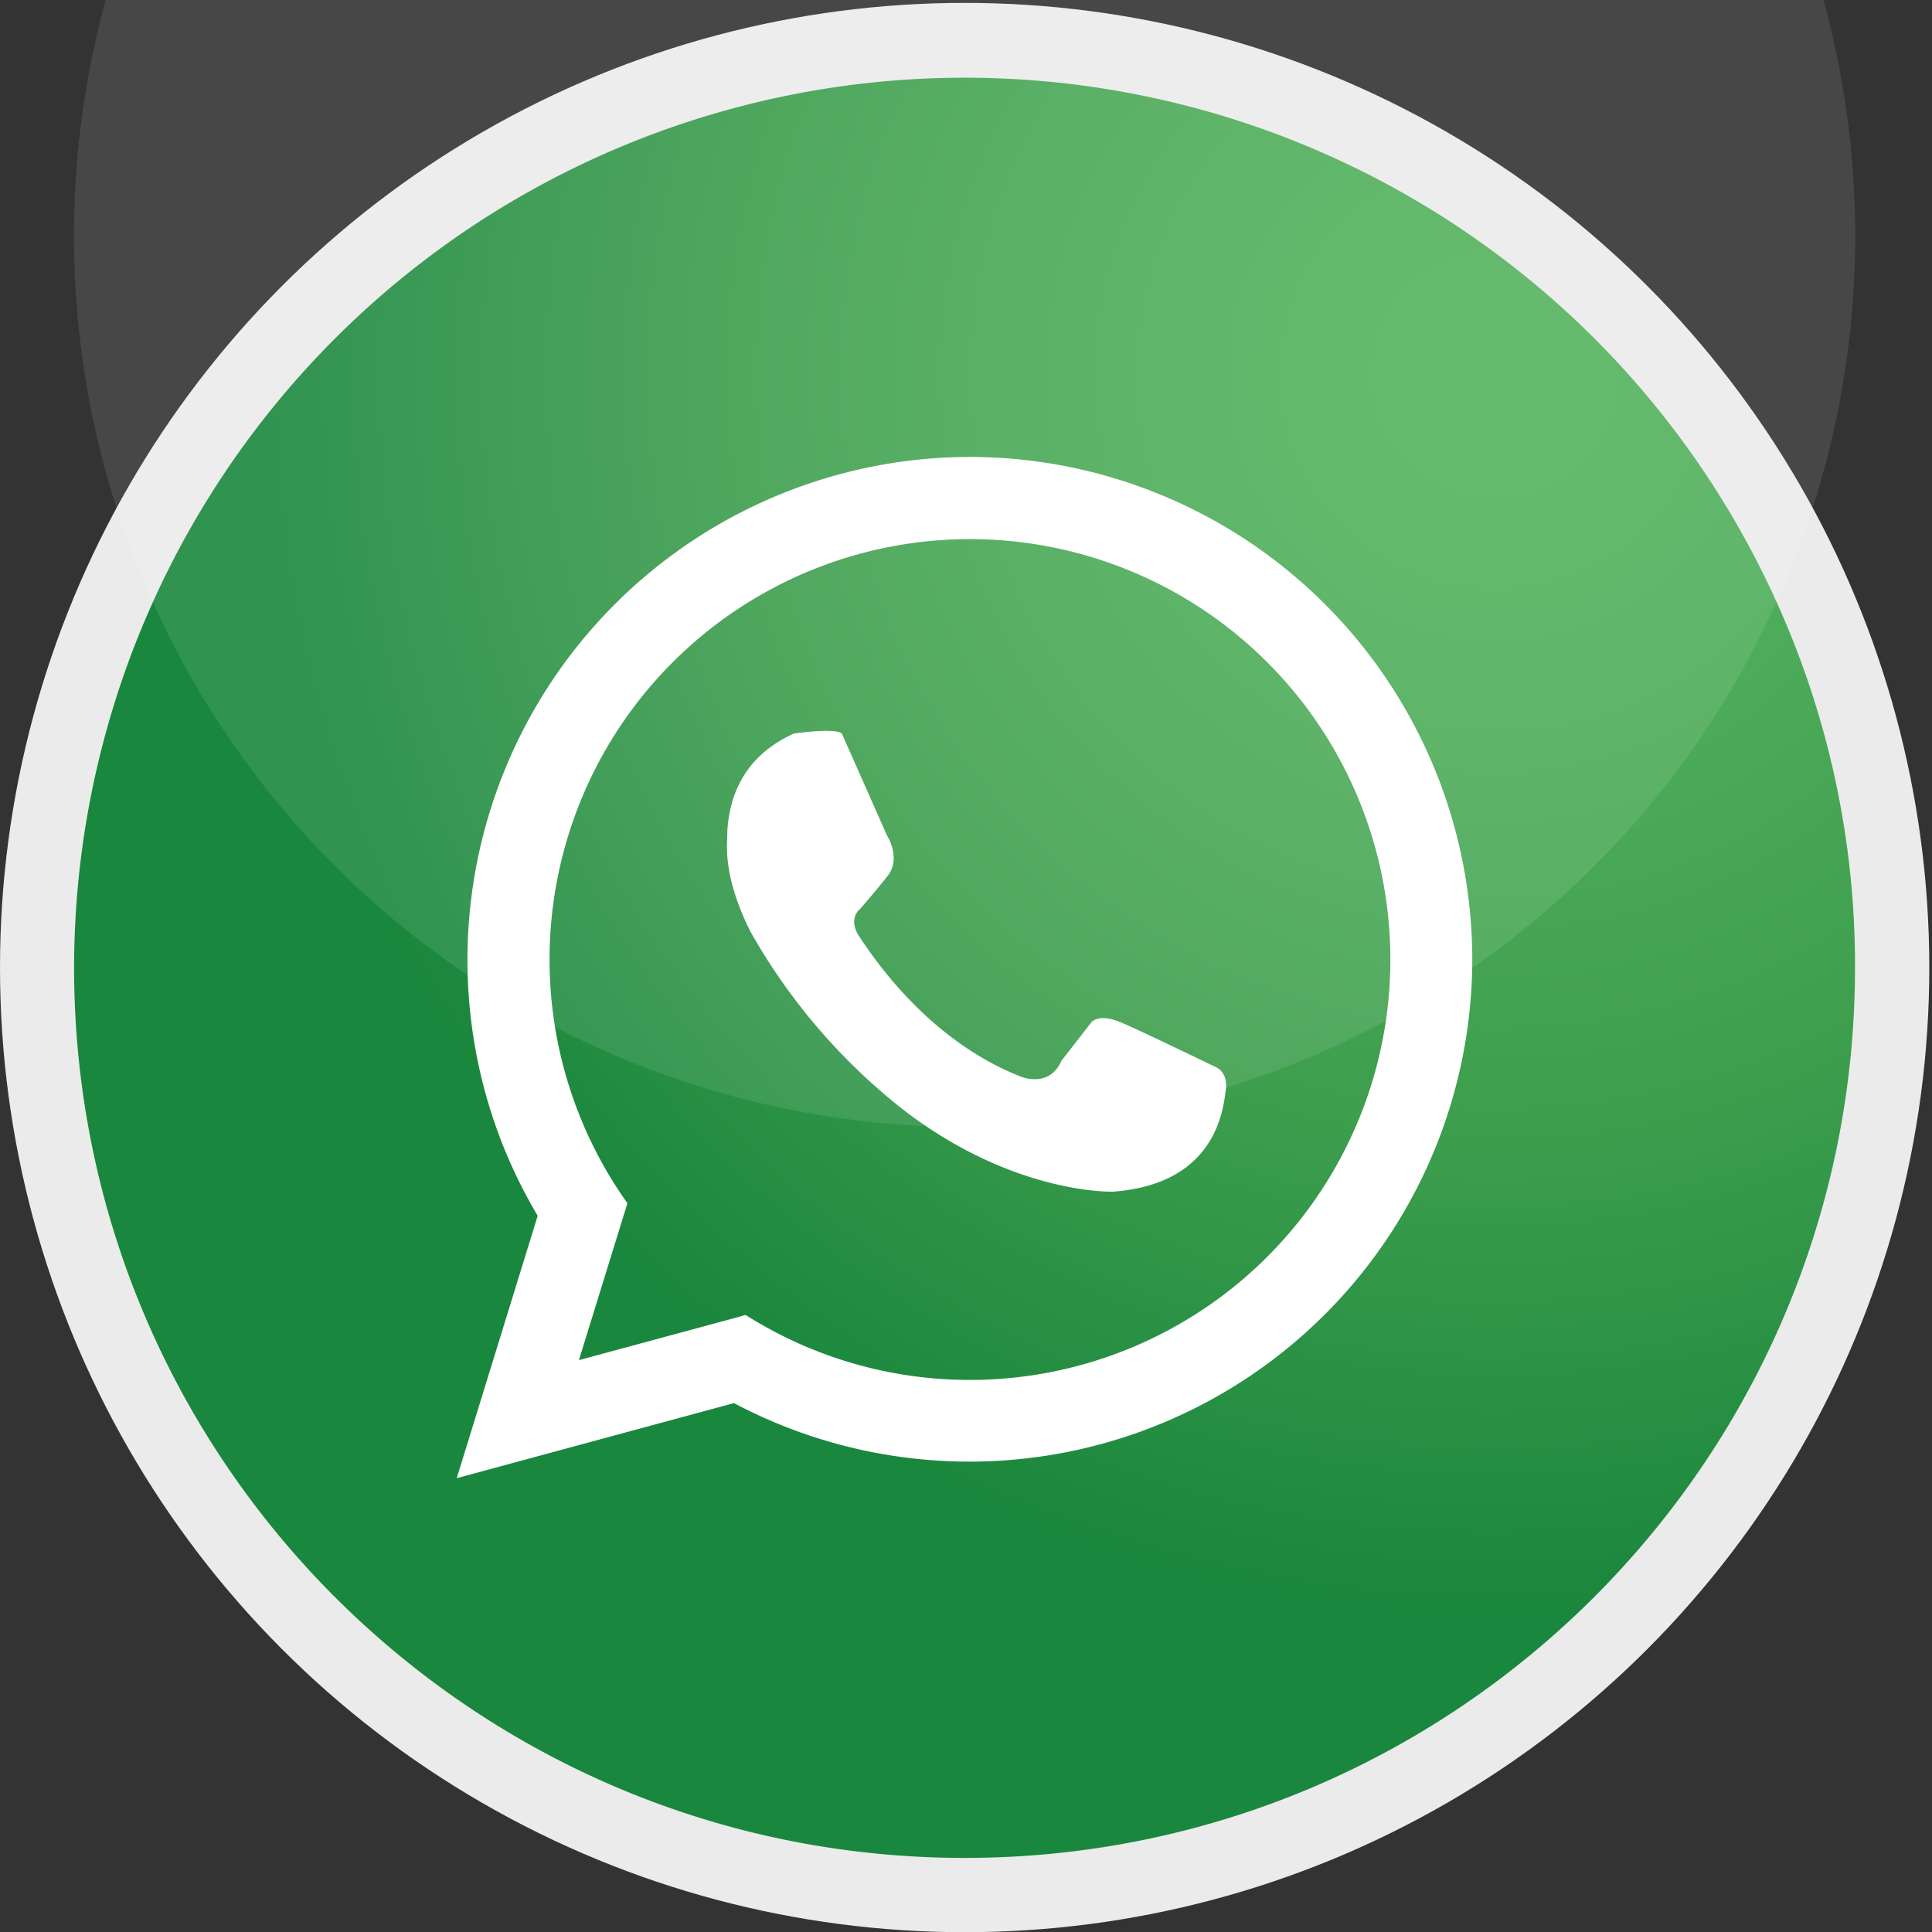 <svg xmlns="http://www.w3.org/2000/svg" width="20" height="20"><rect width="100%" height="100%" fill="#333333" stroke="none"/><circle fill="#EBEBEB" cx="9.986" cy="10.016" r="9.986"/><radialGradient id="a" cx="15.472" cy="3.871" r="14.304" gradientUnits="userSpaceOnUse"><stop offset=".073" stop-color="#54b25d"/><stop offset=".277" stop-color="#4dac59"/><stop offset=".561" stop-color="#3c9d4d"/><stop offset=".892" stop-color="#1a873d"/><stop offset=".896" stop-color="#19873d"/></radialGradient><path fill="url(#a)" d="M19.203 10.016c0 5.089-4.129 9.217-9.217 9.217-5.091 0-9.219-4.128-9.219-9.217A9.22 9.22 0 0 1 18.39 6.23a9.108 9.108 0 0 1 .813 3.786z"/><path opacity=".1" fill="#FFF" d="M18.391 6.23a9.217 9.217 0 0 1-16.811 0 9.22 9.22 0 1 1 16.811 0z"/><g fill="#FFF"><path d="M10.041 4.73a5.208 5.208 0 0 0-5.202 5.201c0 .944.251 1.854.727 2.655l-.838 2.716 2.87-.777a5.206 5.206 0 0 0 7.643-4.594 5.206 5.206 0 0 0-5.2-5.201zm0 9.555a4.334 4.334 0 0 1-2.323-.673l-.061.018-1.664.45.502-1.624a4.352 4.352 0 1 1 3.546 1.829z"/><path d="M9.183 8.651s.154.234 0 .424c-.152.19-.28.335-.28.335s-.136.099 0 .297c.136.199.695 1.056 1.662 1.437 0 0 .297.127.423-.163l.309-.397s.072-.1.308 0c.234.1.975.46.975.46s.137.045.109.244-.1.967-1.165 1.048c0 0-1.032.037-2.186-.858a6.237 6.237 0 0 1-1.57-1.835c-.148-.297-.257-.623-.241-.939l.003-.112c.024-.347.164-.76.687-.998 0 0 .423-.063.498 0l.468 1.057z"/></g></svg>